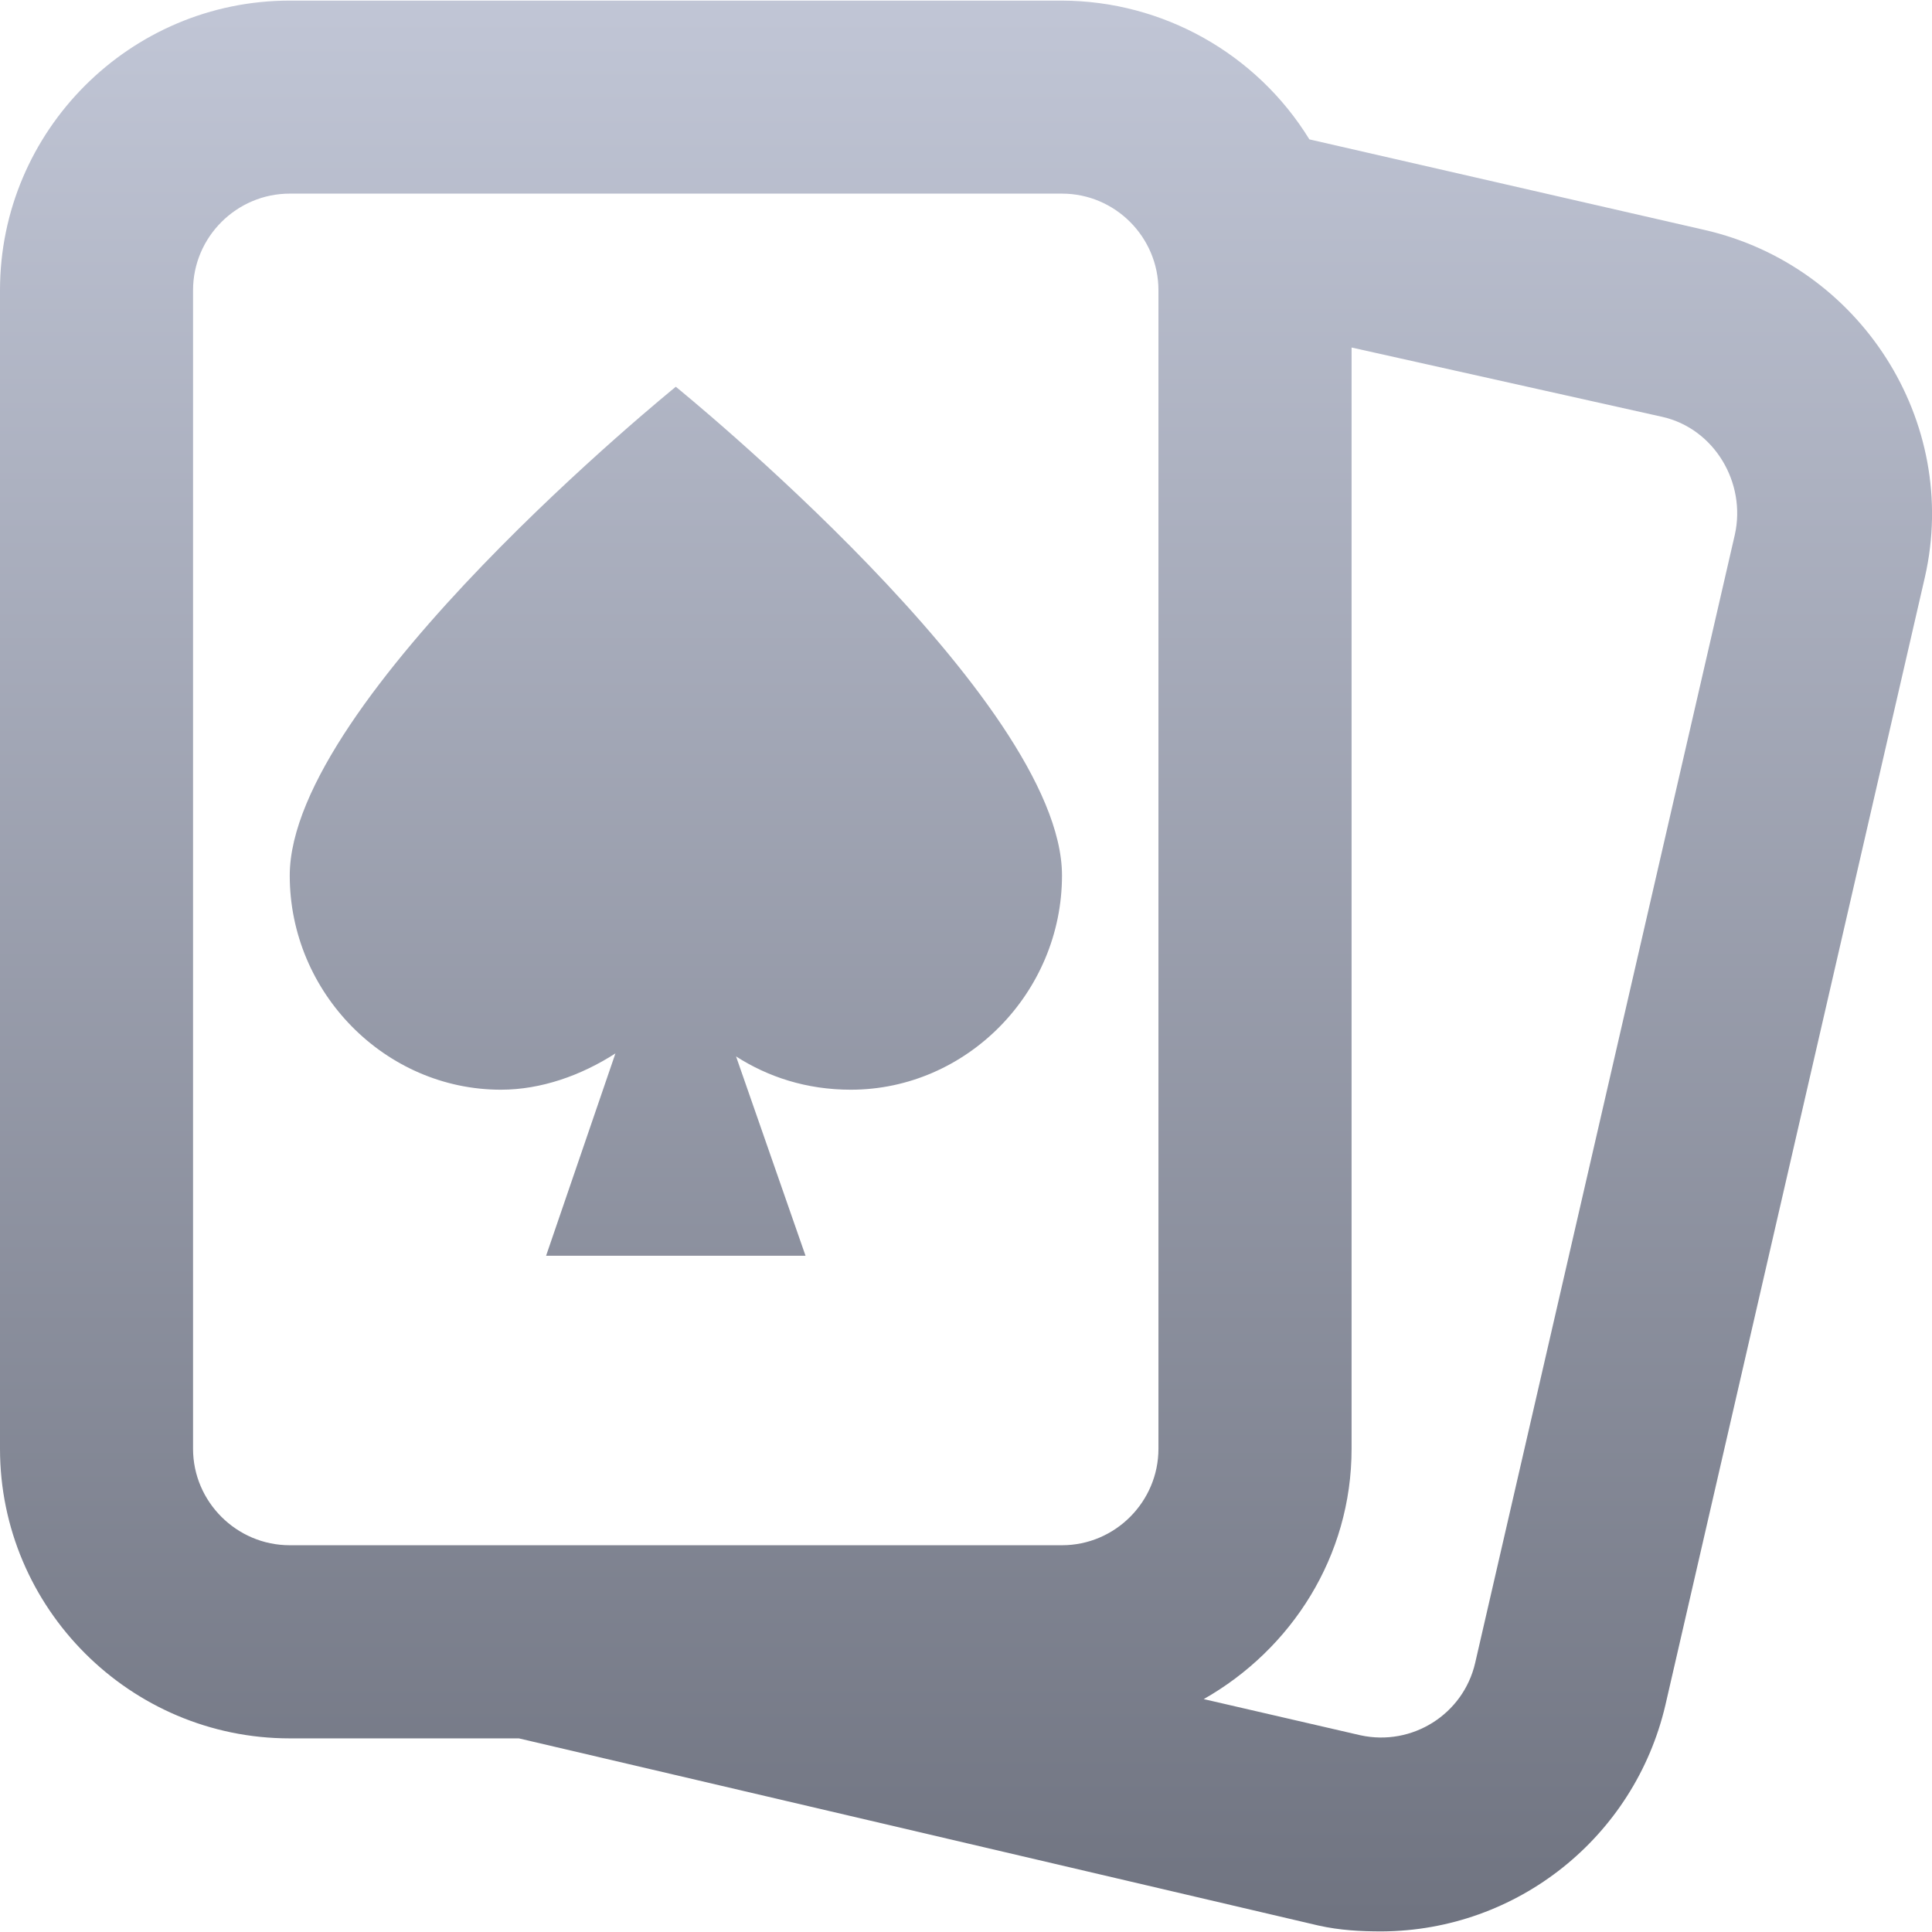 <svg xmlns="http://www.w3.org/2000/svg" xmlns:xlink="http://www.w3.org/1999/xlink" width="64" height="64" viewBox="0 0 64 64" version="1.1"><defs><linearGradient id="linear0" gradientUnits="userSpaceOnUse" x1="0" y1="0" x2="0" y2="1" gradientTransform="matrix(64,0,0,63.961,0,0.02)"><stop offset="0" style="stop-color:#c1c6d6;stop-opacity:1;"/><stop offset="1" style="stop-color:#6f7380;stop-opacity:1;"/></linearGradient></defs><g id="surface1"><path style=" stroke:none;fill-rule:nonzero;fill:url(#linear0);" d="M 9.598 0.02 C 4.312 0.02 0 4.328 0 9.613 L 0 47.992 C 0 53.273 4.312 57.586 9.598 57.586 L 17.188 57.586 L 43.672 63.785 C 44.387 63.945 45.074 63.98 45.773 63.98 C 50.262 63.957 54.145 60.855 55.168 56.484 L 63.766 19.113 C 64.938 13.949 61.617 8.793 56.465 7.617 L 43.375 4.617 C 41.625 1.773 38.523 0.031 35.18 0.02 Z M 9.598 6.414 L 35.18 6.414 C 36.941 6.414 38.375 7.855 38.375 9.613 L 38.375 47.992 C 38.375 49.746 36.941 51.188 35.18 51.188 L 9.598 51.188 C 7.836 51.188 6.395 49.746 6.395 47.992 L 6.395 9.613 C 6.395 7.855 7.836 6.414 9.598 6.414 Z M 44.773 11.512 L 55.066 13.809 C 56.793 14.199 57.852 15.996 57.469 17.711 L 48.867 55.086 C 48.473 56.789 46.781 57.855 45.07 57.484 L 39.875 56.285 C 42.777 54.637 44.773 51.562 44.773 47.992 Z M 22.387 12.812 C 22.387 12.812 9.598 23.168 9.598 29.004 C 9.598 32.883 12.758 36.098 16.594 36.098 C 17.926 36.098 19.254 35.625 20.387 34.895 L 18.09 41.598 L 26.684 41.598 L 24.383 34.996 C 25.438 35.672 26.711 36.098 28.184 36.098 C 32.02 36.098 35.18 32.883 35.18 29 C 35.18 23.18 22.387 12.812 22.387 12.812 Z M 22.387 12.812 "/></g></svg>
